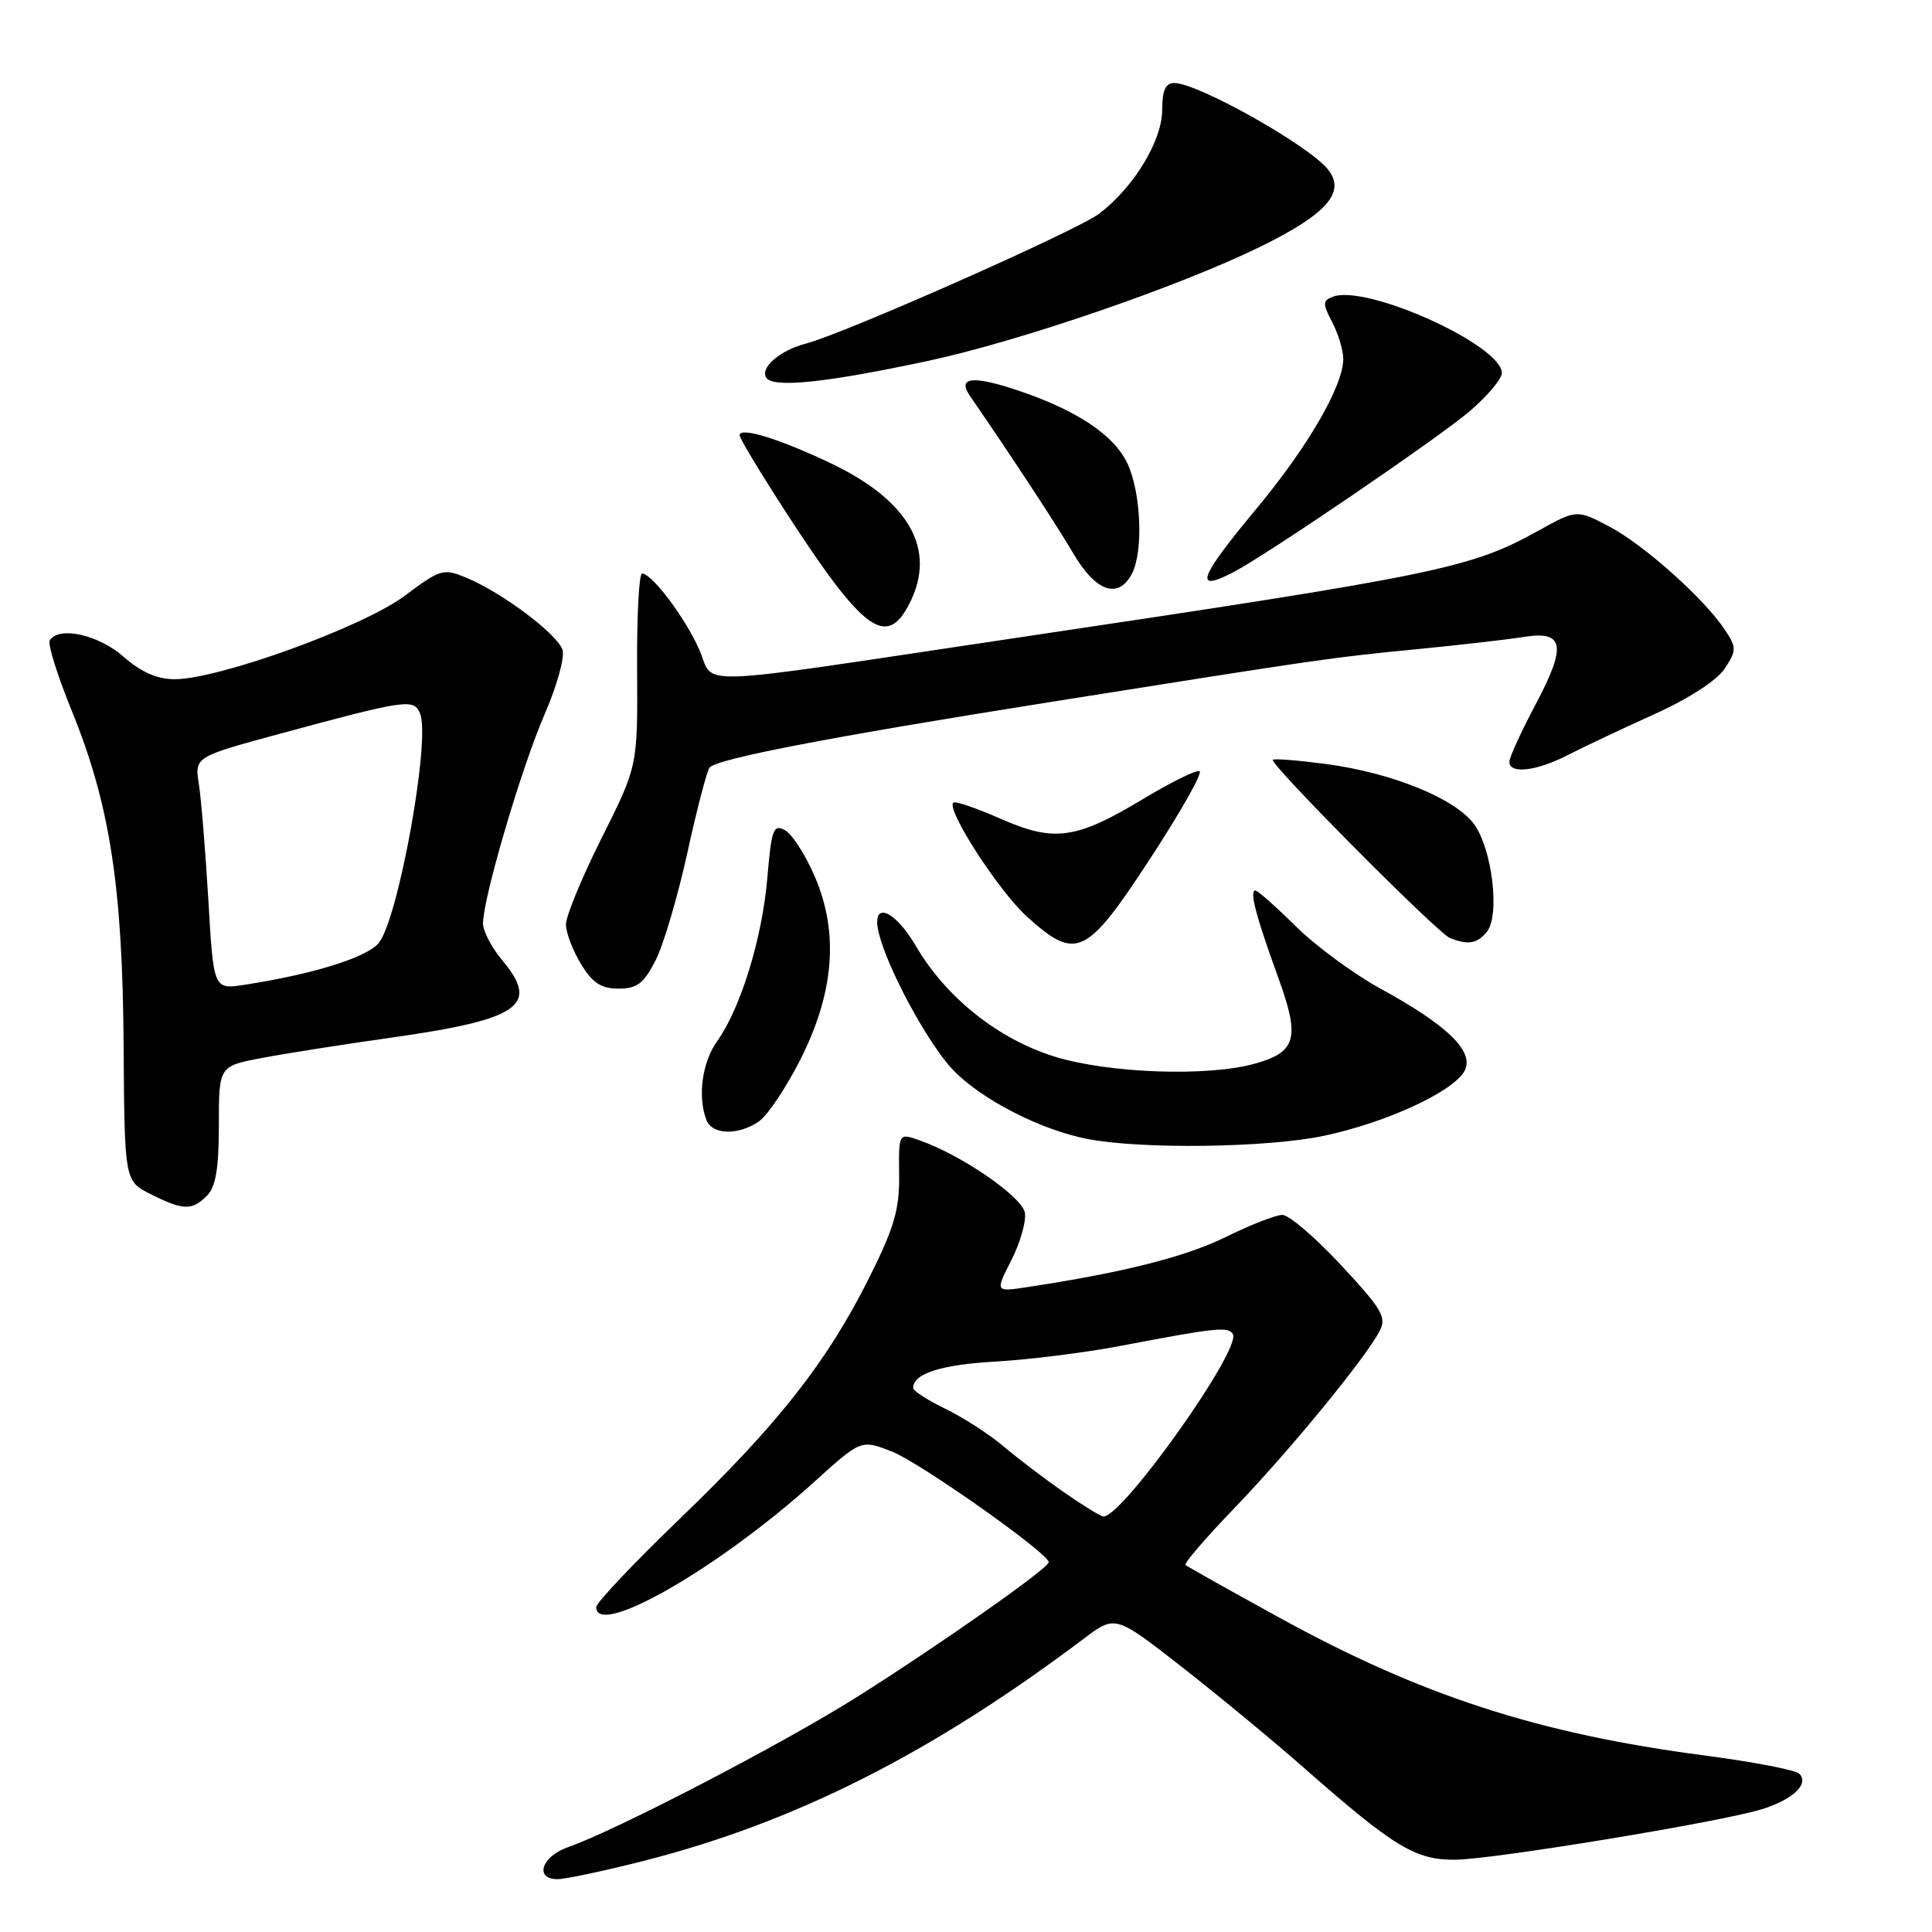 <?xml version="1.0" encoding="UTF-8" standalone="no"?>
<!DOCTYPE svg PUBLIC "-//W3C//DTD SVG 1.1//EN" "http://www.w3.org/Graphics/SVG/1.1/DTD/svg11.dtd" >
<svg xmlns="http://www.w3.org/2000/svg" xmlns:xlink="http://www.w3.org/1999/xlink" version="1.1" viewBox="0 0 256 256">
 <g >
 <path fill="currentColor"
d=" M 85.20 246.60 C 105.25 241.51 123.40 232.36 143.64 217.11 C 147.78 213.99 147.78 213.99 156.64 220.91 C 161.51 224.72 168.88 230.81 173.00 234.44 C 184.79 244.80 187.62 246.50 192.91 246.42 C 198.06 246.34 227.45 241.51 233.26 239.79 C 237.49 238.54 239.80 236.39 238.41 235.02 C 237.91 234.53 232.23 233.44 225.80 232.60 C 203.90 229.74 188.29 224.67 169.55 214.36 C 162.92 210.72 157.31 207.57 157.08 207.37 C 156.85 207.16 159.80 203.74 163.64 199.75 C 170.84 192.27 180.83 180.09 182.79 176.41 C 183.77 174.56 183.17 173.52 177.70 167.64 C 174.29 163.97 170.78 160.97 169.91 160.98 C 169.04 160.99 165.66 162.31 162.41 163.91 C 157.11 166.53 148.88 168.61 136.18 170.54 C 131.86 171.20 131.86 171.20 133.99 167.02 C 135.16 164.73 135.98 161.89 135.81 160.73 C 135.50 158.61 127.40 153.03 121.79 151.08 C 119.08 150.13 119.08 150.13 119.14 155.68 C 119.20 160.26 118.49 162.67 115.14 169.37 C 109.56 180.50 103.11 188.70 90.07 201.25 C 83.98 207.11 79.00 212.38 79.00 212.95 C 79.00 217.12 95.29 207.76 107.91 196.34 C 114.10 190.74 114.10 190.74 118.19 192.34 C 121.93 193.81 138.95 205.83 138.96 207.00 C 138.97 207.79 124.60 217.89 113.57 224.85 C 103.70 231.07 81.66 242.53 75.24 244.77 C 71.76 245.98 70.78 249.00 73.87 249.00 C 74.90 249.00 80.00 247.92 85.20 246.60 Z  M 27.43 158.43 C 28.59 157.27 29.00 154.81 29.00 149.06 C 29.00 141.26 29.00 141.26 34.75 140.18 C 37.91 139.58 45.67 138.36 52.00 137.47 C 68.90 135.07 71.56 133.20 66.55 127.24 C 65.15 125.57 64.00 123.38 64.00 122.36 C 64.00 119.01 69.12 101.64 72.14 94.71 C 73.77 90.97 74.85 87.11 74.54 86.12 C 73.88 84.04 66.62 78.58 61.86 76.58 C 58.75 75.28 58.41 75.37 53.56 78.99 C 48.02 83.11 28.98 90.00 23.13 90.00 C 20.82 90.00 18.70 89.06 16.35 87.00 C 13.03 84.09 7.78 82.93 6.59 84.86 C 6.30 85.33 7.60 89.49 9.48 94.11 C 14.55 106.54 16.24 117.41 16.38 138.50 C 16.50 156.50 16.50 156.50 20.00 158.25 C 24.31 160.40 25.43 160.43 27.43 158.43 Z  M 175.48 150.49 C 183.72 148.74 192.59 144.64 194.06 141.90 C 195.41 139.36 191.84 135.87 182.92 131.00 C 179.40 129.07 174.35 125.36 171.71 122.75 C 169.07 120.14 166.65 118.00 166.34 118.00 C 165.53 118.00 166.43 121.45 169.34 129.44 C 172.30 137.56 171.80 139.41 166.24 140.95 C 159.99 142.69 146.92 142.22 139.75 140.01 C 132.29 137.70 125.37 132.20 121.39 125.40 C 118.44 120.37 115.36 119.30 116.46 123.69 C 117.67 128.53 123.06 138.43 126.30 141.79 C 130.06 145.70 137.84 149.69 144.05 150.91 C 151.21 152.31 167.92 152.09 175.48 150.49 Z  M 100.59 148.57 C 101.71 147.79 104.15 144.14 106.02 140.46 C 110.54 131.55 111.18 123.60 107.96 116.14 C 106.73 113.27 104.95 110.51 104.00 110.00 C 102.48 109.18 102.22 109.88 101.68 116.29 C 101.00 124.29 98.16 133.57 95.04 137.94 C 93.03 140.76 92.41 145.31 93.61 148.42 C 94.36 150.39 97.89 150.47 100.59 148.57 Z  M 86.87 127.25 C 87.92 125.19 89.81 118.78 91.08 113.00 C 92.34 107.22 93.67 102.14 94.03 101.70 C 95.00 100.54 109.96 97.66 139.00 93.05 C 175.37 87.27 176.41 87.12 187.77 86.02 C 193.41 85.47 199.76 84.74 201.87 84.40 C 207.28 83.54 207.63 85.52 203.45 93.39 C 201.55 96.97 200.00 100.36 200.00 100.94 C 200.00 102.60 203.57 102.19 207.72 100.06 C 209.80 98.99 214.95 96.56 219.16 94.66 C 223.76 92.58 227.51 90.15 228.53 88.60 C 230.10 86.20 230.11 85.81 228.61 83.53 C 225.92 79.42 217.87 72.21 213.26 69.78 C 208.92 67.50 208.92 67.50 203.75 70.37 C 194.81 75.32 190.59 76.19 134.00 84.62 C 90.37 91.13 94.81 90.97 92.65 86.06 C 90.78 81.84 86.39 76.00 85.08 76.00 C 84.67 76.00 84.37 81.74 84.42 88.75 C 84.50 101.50 84.50 101.50 79.74 111.00 C 77.12 116.23 74.98 121.40 74.99 122.50 C 75.00 123.60 75.90 125.96 76.99 127.75 C 78.51 130.25 79.66 131.00 81.96 131.00 C 84.42 131.00 85.30 130.32 86.87 127.25 Z  M 152.42 113.75 C 156.46 107.56 159.40 102.36 158.94 102.18 C 158.48 102.01 155.16 103.65 151.55 105.82 C 142.59 111.23 139.68 111.63 132.54 108.47 C 129.35 107.07 126.55 106.11 126.31 106.36 C 125.37 107.30 132.33 118.06 136.06 121.44 C 142.62 127.36 143.92 126.75 152.42 113.75 Z  M 197.00 123.49 C 198.79 121.35 197.73 112.46 195.30 109.18 C 192.79 105.79 184.46 102.41 175.75 101.24 C 172.03 100.75 168.84 100.49 168.66 100.68 C 168.16 101.17 190.49 123.65 192.12 124.29 C 194.51 125.24 195.72 125.05 197.00 123.49 Z  M 120.47 80.05 C 124.22 72.80 120.47 66.23 109.68 61.19 C 102.94 58.03 98.00 56.55 98.00 57.68 C 98.00 58.08 100.79 62.70 104.19 67.95 C 114.36 83.63 117.44 85.92 120.47 80.05 Z  M 149.96 76.07 C 151.53 73.15 151.21 65.24 149.37 61.37 C 147.54 57.52 142.34 54.14 134.19 51.51 C 128.70 49.74 126.86 50.06 128.54 52.49 C 133.91 60.27 140.00 69.55 142.23 73.35 C 145.18 78.39 148.16 79.44 149.96 76.07 Z  M 163.32 75.88 C 167.65 73.66 190.59 58.04 194.75 54.48 C 197.09 52.48 199.00 50.21 199.00 49.43 C 199.00 45.73 181.03 37.62 176.60 39.32 C 175.25 39.84 175.24 40.23 176.53 42.70 C 177.33 44.24 177.99 46.42 177.99 47.55 C 178.00 51.10 173.31 59.20 166.53 67.35 C 158.86 76.57 158.12 78.54 163.32 75.88 Z  M 122.97 47.82 C 135.03 45.24 156.08 38.02 166.84 32.77 C 175.85 28.37 178.43 25.43 175.91 22.39 C 173.22 19.15 158.70 11.00 155.60 11.00 C 154.44 11.00 154.00 11.96 154.00 14.52 C 154.00 18.63 150.26 24.80 145.64 28.32 C 142.71 30.55 111.80 44.24 106.77 45.53 C 103.38 46.41 100.70 48.71 101.52 50.03 C 102.40 51.45 109.37 50.73 122.97 47.82 Z  M 140.92 197.69 C 138.40 195.94 134.81 193.21 132.95 191.63 C 131.09 190.05 127.64 187.83 125.28 186.68 C 122.93 185.54 121.00 184.30 121.00 183.92 C 121.00 182.00 124.66 180.83 131.97 180.41 C 136.44 180.15 143.78 179.23 148.30 178.37 C 161.18 175.91 162.73 175.75 163.36 176.77 C 164.57 178.73 148.66 201.14 146.19 200.94 C 145.81 200.91 143.44 199.45 140.92 197.69 Z  M 27.61 119.31 C 27.23 112.82 26.66 105.88 26.35 103.89 C 25.79 100.29 25.79 100.29 37.15 97.21 C 53.94 92.66 54.88 92.53 55.68 94.60 C 57.05 98.18 52.75 121.88 50.17 124.97 C 48.58 126.88 41.40 129.11 32.40 130.49 C 28.30 131.12 28.30 131.12 27.61 119.31 Z "/>
</g>
</svg>
